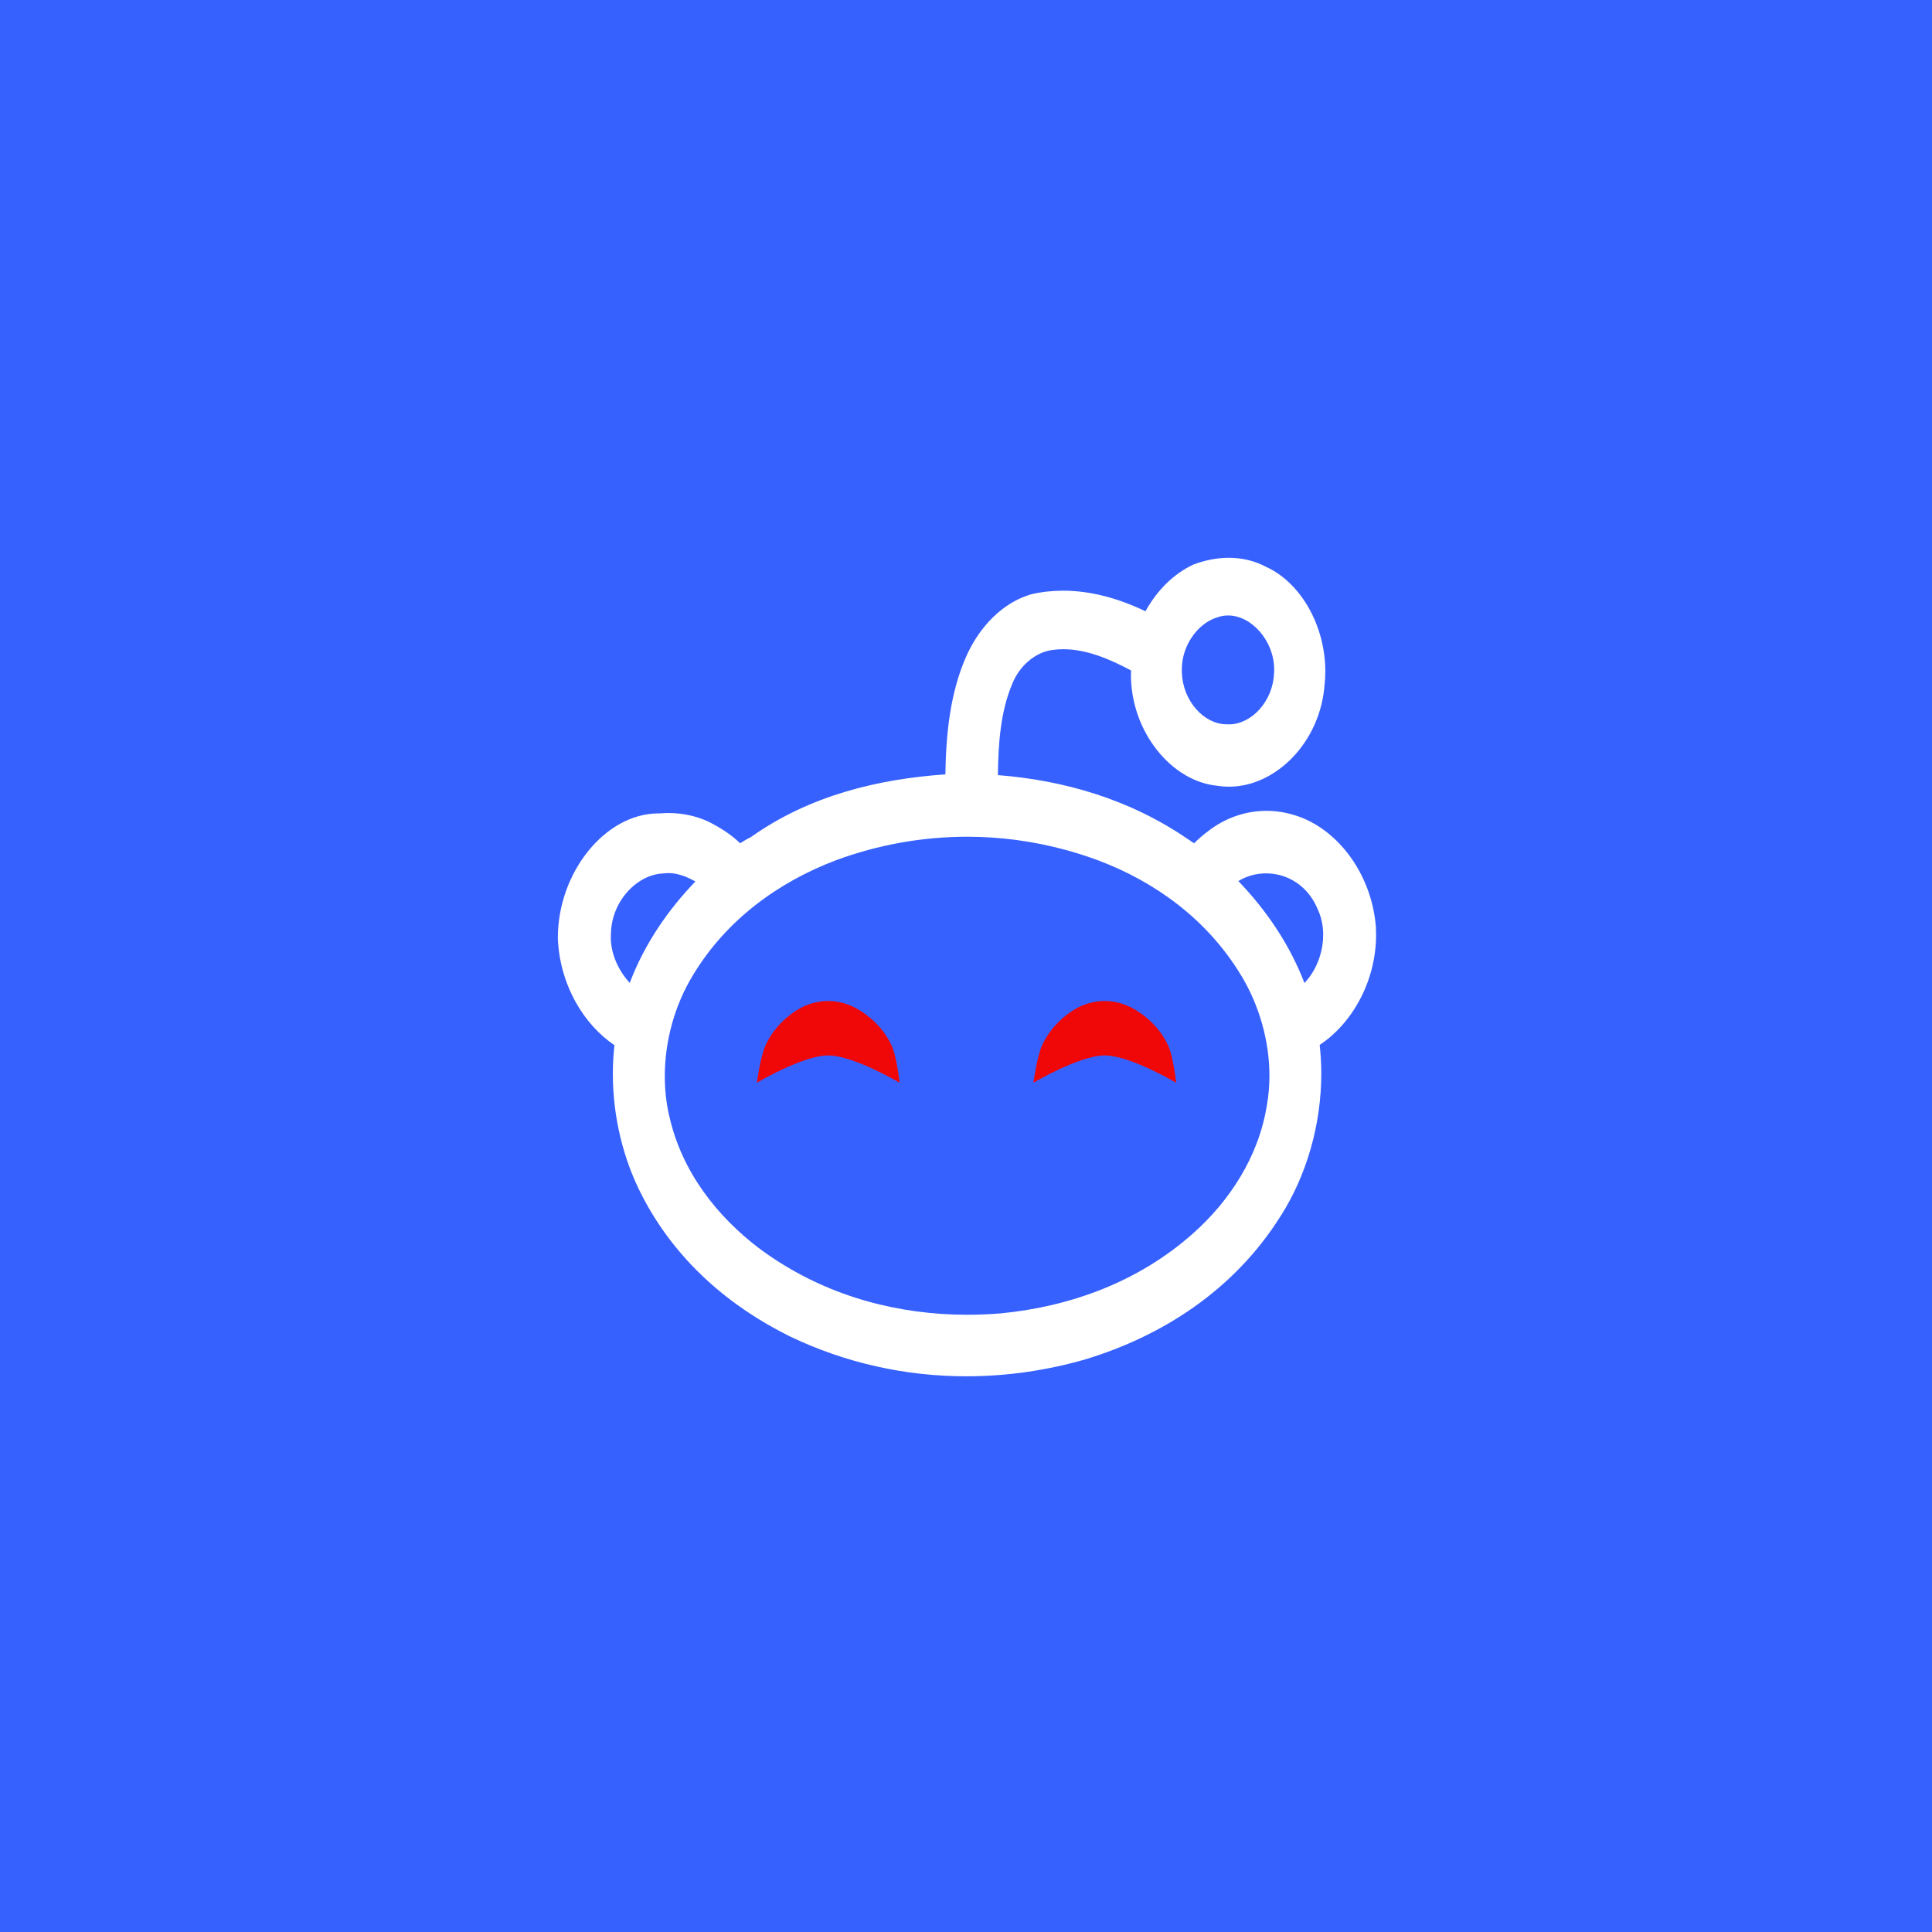 <?xml version="1.0" encoding="UTF-8" standalone="no"?>
<!-- Created with Inkscape (http://www.inkscape.org/) -->

<svg
   xmlns:dc="http://purl.org/dc/elements/1.1/"
   xmlns:cc="http://creativecommons.org/ns#"
   xmlns:rdf="http://www.w3.org/1999/02/22-rdf-syntax-ns#"
   xmlns:svg="http://www.w3.org/2000/svg"
   xmlns="http://www.w3.org/2000/svg"
   xmlns:sodipodi="http://sodipodi.sourceforge.net/DTD/sodipodi-0.dtd"
   xmlns:inkscape="http://www.inkscape.org/namespaces/inkscape"
   width="300"
   height="300"
   viewBox="0 0 109.374 109.374"
   version="1.1"
   id="svg8"
   inkscape:version="0.92.3 (2405546, 2018-03-11)"
   sodipodi:docname="com.christianselig.Apollo.svg"
   inkscape:export-filename="C:\Users\Kevin\Documents\workspace\ktheme\src\icons\com.christianselig.Apollo-large.png"
   inkscape:export-xdpi="96"
   inkscape:export-ydpi="96">
  <defs
     id="defs2">
    <filter
       style="color-interpolation-filters:sRGB;"
       inkscape:label="Drop Shadow"
       id="filter1603">
      <feFlood
         flood-opacity="0.498"
         flood-color="rgb(0,0,0)"
         result="flood"
         id="feFlood1593" />
      <feComposite
         in="flood"
         in2="SourceGraphic"
         operator="in"
         result="composite1"
         id="feComposite1595" />
      <feGaussianBlur
         in="composite1"
         stdDeviation="1"
         result="blur"
         id="feGaussianBlur1597" />
      <feOffset
         dx="0"
         dy="0"
         result="offset"
         id="feOffset1599" />
      <feComposite
         in="SourceGraphic"
         in2="offset"
         operator="over"
         result="composite2"
         id="feComposite1601" />
    </filter>
    <filter
       style="color-interpolation-filters:sRGB;"
       inkscape:label="Drop Shadow"
       id="filter1722">
      <feFlood
         flood-opacity="0.498"
         flood-color="rgb(0,0,0)"
         result="flood"
         id="feFlood1712" />
      <feComposite
         in="flood"
         in2="SourceGraphic"
         operator="in"
         result="composite1"
         id="feComposite1714" />
      <feGaussianBlur
         in="composite1"
         stdDeviation="0.5"
         result="blur"
         id="feGaussianBlur1716" />
      <feOffset
         dx="0"
         dy="0"
         result="offset"
         id="feOffset1718" />
      <feComposite
         in="SourceGraphic"
         in2="offset"
         operator="over"
         result="composite2"
         id="feComposite1720" />
    </filter>
    <filter
       style="color-interpolation-filters:sRGB;"
       inkscape:label="Drop Shadow"
       id="filter1747">
      <feFlood
         flood-opacity="0.498"
         flood-color="rgb(0,0,0)"
         result="flood"
         id="feFlood1737" />
      <feComposite
         in="flood"
         in2="SourceGraphic"
         operator="in"
         result="composite1"
         id="feComposite1739" />
      <feGaussianBlur
         in="composite1"
         stdDeviation="0.3"
         result="blur"
         id="feGaussianBlur1741" />
      <feOffset
         dx="0"
         dy="0"
         result="offset"
         id="feOffset1743" />
      <feComposite
         in="SourceGraphic"
         in2="offset"
         operator="over"
         result="composite2"
         id="feComposite1745" />
    </filter>
  </defs>
  <sodipodi:namedview
     id="base"
     pagecolor="#ffffff"
     bordercolor="#666666"
     borderopacity="1.0"
     inkscape:pageopacity="0.0"
     inkscape:pageshadow="2"
     inkscape:zoom="2.8284272"
     inkscape:cx="131.61458"
     inkscape:cy="141.69128"
     inkscape:document-units="px"
     inkscape:current-layer="layer1"
     showgrid="false"
     units="px"
     inkscape:pagecheckerboard="true"
     objecttolerance="5"
     gridtolerance="5"
     guidetolerance="5"
     showborder="true"
     inkscape:showpageshadow="false"
     borderlayer="true"
     scale-x="0.365"
     inkscape:window-width="1920"
     inkscape:window-height="1057"
     inkscape:window-x="-8"
     inkscape:window-y="-8"
     inkscape:window-maximized="1"
     showguides="true"
     inkscape:guide-bbox="true">
    <sodipodi:guide
       position="0,0"
       orientation="1,0"
       id="guide4515"
       inkscape:locked="false"
       inkscape:label=""
       inkscape:color="rgb(0,0,255)" />
    <sodipodi:guide
       position="0,109.374"
       orientation="0,1"
       id="guide4517"
       inkscape:locked="false"
       inkscape:label=""
       inkscape:color="rgb(0,0,255)" />
    <sodipodi:guide
       position="109.374,0"
       orientation="1,0"
       id="guide4519"
       inkscape:locked="false"
       inkscape:label=""
       inkscape:color="rgb(0,0,255)" />
    <sodipodi:guide
       position="0,0"
       orientation="0,1"
       id="guide4521"
       inkscape:locked="false"
       inkscape:label=""
       inkscape:color="rgb(0,0,255)" />
    <sodipodi:guide
       position="0,82.031"
       orientation="0,1"
       id="guide4528"
       inkscape:locked="false"
       inkscape:label=""
       inkscape:color="rgb(0,0,255)" />
    <sodipodi:guide
       position="27.343,0"
       orientation="1,0"
       id="guide4530"
       inkscape:locked="false"
       inkscape:label=""
       inkscape:color="rgb(0,0,255)" />
    <sodipodi:guide
       position="0,27.343"
       orientation="0,1"
       id="guide4532"
       inkscape:locked="false"
       inkscape:label=""
       inkscape:color="rgb(0,0,255)" />
    <sodipodi:guide
       position="82.031,0"
       orientation="1,0"
       id="guide4534"
       inkscape:locked="false"
       inkscape:label=""
       inkscape:color="rgb(0,0,255)" />
    <sodipodi:guide
       position="54.687,0"
       orientation="1,0"
       id="guide4536"
       inkscape:locked="false"
       inkscape:label=""
       inkscape:color="rgb(0,0,255)" />
    <sodipodi:guide
       position="0,54.687"
       orientation="0,1"
       id="guide4538"
       inkscape:locked="false"
       inkscape:label=""
       inkscape:color="rgb(0,0,255)" />
    <sodipodi:guide
       position="30.989,0"
       orientation="1,0"
       id="guide860"
       inkscape:locked="false"
       inkscape:label=""
       inkscape:color="rgb(0,0,255)" />
    <sodipodi:guide
       position="78.385,0"
       orientation="1,0"
       id="guide862"
       inkscape:locked="false"
       inkscape:label=""
       inkscape:color="rgb(0,0,255)" />
    <sodipodi:guide
       position="0,30.989"
       orientation="0,1"
       id="guide866"
       inkscape:locked="false"
       inkscape:label=""
       inkscape:color="rgb(0,0,255)" />
    <sodipodi:guide
       position="0,78.385"
       orientation="0,1"
       id="guide868"
       inkscape:locked="false"
       inkscape:label=""
       inkscape:color="rgb(0,0,255)" />
    <sodipodi:guide
       position="0,66.536"
       orientation="0,1"
       id="guide870"
       inkscape:locked="false"
       inkscape:label=""
       inkscape:color="rgb(0,0,255)" />
    <sodipodi:guide
       position="0,42.838"
       orientation="0,1"
       id="guide872"
       inkscape:locked="false"
       inkscape:label=""
       inkscape:color="rgb(0,0,255)" />
    <sodipodi:guide
       position="42.838,0"
       orientation="1,0"
       id="guide874"
       inkscape:locked="false"
       inkscape:label=""
       inkscape:color="rgb(0,0,255)" />
    <sodipodi:guide
       position="66.536,0"
       orientation="1,0"
       id="guide876"
       inkscape:locked="false"
       inkscape:label=""
       inkscape:color="rgb(0,0,255)" />
  </sodipodi:namedview>
  <g
     inkscape:label="bg_blue"
     inkscape:groupmode="layer"
     id="g4590"
     transform="translate(0,-217.625)"
     style="display:inline"
     sodipodi:insensitive="true">
    <rect
       style="fill:#3761ff;stroke-width:0.365"
       id="rect877"
       width="109.374"
       height="109.374"
       x="0"
       y="217.625" />
  </g>
  <g
     inkscape:groupmode="layer"
     id="layer1"
     inkscape:label="icon">
    <g
       id="g1662"
       transform="matrix(0.713,0,0,0.713,-84.839,-93.497)"
       style="filter:url(#filter1722)">
      <g
         id="g1606">
        <path
           d="m 228.236,204.84 v 0.007 c 0.01,0.17 0.013,0.341 0.013,0.509 0,1.894 -0.506,3.716 -1.351,5.261 -0.788,1.446 -1.875,2.656 -3.127,3.477 0.08,0.754 0.127,1.514 0.127,2.271 -0.001,4.079 -1.173,8.088 -3.213,11.301 v 0.001 h -0.004 c -3.772,6.022 -9.563,9.574 -15.412,11.365 h -0.001 l -0.004,0.004 c -3.119,0.909 -6.335,1.373 -9.55,1.373 -4.793,0 -9.581,-1.037 -14.05,-3.188 l -0.001,-0.005 h -0.004 c -4.633,-2.292 -9.047,-5.936 -11.754,-11.275 -1.456,-2.848 -2.256,-6.19 -2.256,-9.548 0,-0.76 0.043,-1.521 0.127,-2.273 -1.219,-0.824 -2.275,-1.993 -3.059,-3.388 -0.837,-1.499 -1.368,-3.255 -1.435,-5.111 v -0.007 -0.006 -0.015 c 0.001,-2.599 0.942,-5.062 2.404,-6.877 1.462,-1.815 3.458,-3.001 5.6,-3.001 h 0.089 c 0.225,-0.018 0.451,-0.029 0.678,-0.029 1.076,0 2.154,0.209 3.178,0.68 l 0.006,0.005 0.006,0.002 c 0.874,0.442 1.743,0.975 2.517,1.713 0.251,-0.158 0.524,-0.336 0.831,-0.476 4.692,-3.335 10.146,-4.622 15.461,-4.993 0.046,-3.16 0.37,-6.469 1.654,-9.365 1.069,-2.406 2.926,-4.279 5.136,-4.928 l 0.009,-0.005 0.012,-10e-4 c 0.842,-0.195 1.691,-0.286 2.534,-0.286 2.246,0 4.465,0.638 6.542,1.635 0.919,-1.665 2.232,-2.965 3.772,-3.694 l 0.015,-0.01 0.015,-0.006 c 0.904,-0.338 1.858,-0.536 2.816,-0.536 1.011,0 2.03,0.222 2.984,0.734 v -0.004 c 10e-4,0.004 0.003,0.004 0.003,0.004 0.007,0.003 0.013,0.008 0.018,0.008 1.368,0.633 2.527,1.802 3.348,3.255 0.822,1.459 1.306,3.207 1.306,5.004 0,0.331 -0.015,0.663 -0.048,0.995 l -0.003,0.006 c 0,0.005 0,0.012 -0.001,0.018 -0.161,2.322 -1.141,4.36 -2.528,5.813 -1.396,1.459 -3.203,2.341 -5.059,2.341 -0.298,0 -0.598,-0.02 -0.897,-0.068 -1.84,-0.169 -3.556,-1.238 -4.816,-2.828 -1.265,-1.587 -2.08,-3.708 -2.08,-5.998 0,-0.111 0.008,-0.224 0.011,-0.334 -1.727,-0.923 -3.561,-1.689 -5.384,-1.687 -0.264,0 -0.527,0.017 -0.791,0.05 h -0.003 c -1.365,0.158 -2.634,1.19 -3.248,2.676 v 0.001 0.005 c -0.933,2.182 -1.119,4.732 -1.148,7.264 5.232,0.41 10.495,1.917 15.111,5.102 h 0.007 l 0.066,0.047 c 0.087,0.062 0.25,0.169 0.396,0.263 0.317,-0.309 0.653,-0.627 1.036,-0.9 1.399,-1.119 3.057,-1.675 4.716,-1.675 0.736,0 1.473,0.113 2.187,0.333 h 0.003 l 0.03,0.011 c 0.011,0.002 0.018,0.006 0.027,0.006 v 0.001 c 1.689,0.516 3.217,1.68 4.368,3.25 1.15,1.573 1.923,3.562 2.074,5.722 v 0.004 h -0.002 z m -15.412,-20.553 c 0,0.085 0.001,0.172 0.009,0.261 v 0.005 0.01 c 0.034,1.091 0.463,2.107 1.115,2.857 0.656,0.751 1.526,1.215 2.408,1.219 h 0.012 0.012 c 0.063,0.006 0.128,0.006 0.19,0.006 0.891,0.001 1.775,-0.459 2.439,-1.207 0.665,-0.751 1.104,-1.773 1.139,-2.874 l 10e-4,-0.005 v -0.006 c 0.006,-0.084 0.009,-0.164 0.009,-0.25 0,-1.133 -0.441,-2.212 -1.132,-3.012 -0.688,-0.799 -1.614,-1.294 -2.528,-1.291 -0.295,0 -0.587,0.048 -0.873,0.155 l -0.01,8.9e-4 -0.008,0.004 c -0.753,0.235 -1.459,0.792 -1.965,1.532 -0.509,0.736 -0.818,1.647 -0.818,2.594 z m -38.621,16.834 c -0.699,-0.391 -1.423,-0.67 -2.137,-0.666 -0.12,0 -0.241,0.008 -0.361,0.024 h -0.017 l -0.017,0.003 c -1.026,0.034 -2.062,0.571 -2.84,1.432 -0.778,0.858 -1.293,2.017 -1.332,3.294 v 0.012 l -0.002,0.011 c -0.007,0.103 -0.01,0.206 -0.01,0.305 0,0.788 0.201,1.549 0.543,2.242 0.253,0.516 0.584,0.987 0.959,1.396 1.199,-3.153 3.074,-5.828 5.214,-8.052 z m 45.579,15.422 c 0,-2.81 -0.845,-5.633 -2.212,-7.906 -2.727,-4.554 -6.956,-7.525 -11.357,-9.181 l -0.031,-0.013 c -0.845,-0.311 -1.697,-0.586 -2.558,-0.822 -2.572,-0.703 -5.208,-1.053 -7.842,-1.053 -3.537,0 -7.073,0.628 -10.459,1.882 -4.399,1.676 -8.643,4.625 -11.364,9.194 v 0.003 c -1.379,2.282 -2.186,5.114 -2.186,7.935 0,1.038 0.108,2.077 0.337,3.087 l 0.003,0.002 c 0.495,2.268 1.463,4.292 2.717,6.054 1.253,1.767 2.79,3.274 4.407,4.504 0.358,0.267 0.718,0.52 1.086,0.768 4.697,3.147 10.105,4.526 15.474,4.526 0.908,0 1.822,-0.039 2.724,-0.117 5.407,-0.536 10.836,-2.452 15.226,-6.367 l 0.001,-0.004 c 1.397,-1.24 2.691,-2.74 3.715,-4.447 1.028,-1.708 1.781,-3.617 2.115,-5.69 v -0.006 l 10e-4,-0.002 c 0.137,-0.774 0.203,-1.56 0.203,-2.349 z m 4.268,-11.184 c -0.001,-0.682 -0.131,-1.361 -0.416,-1.994 l -0.007,-0.008 -0.003,-0.01 c -0.381,-0.941 -0.979,-1.652 -1.699,-2.136 -0.72,-0.488 -1.564,-0.735 -2.41,-0.735 -0.765,0 -1.526,0.205 -2.201,0.613 2.147,2.238 4.031,4.928 5.248,8.093 0.392,-0.41 0.726,-0.91 0.976,-1.466 0.326,-0.729 0.51,-1.548 0.51,-2.356 z"
           id="reddit"
           inkscape:connector-curvature="0"
           style="fill:#ffffff;fill-opacity:1;stroke-width:0.165"
           sodipodi:nodetypes="ccscccccccccsccccscccccccscsccccccccccsccccscccccsccccsccscccccccccccccscccccccccccccccccccccccscccccccccccccccccscccccccccscccscccccsccccccccccccccsccccc" />
      </g>
      <g
         id="g1608" />
      <g
         id="g1610" />
      <g
         id="g1612" />
      <g
         id="g1614" />
      <g
         id="g1616" />
      <g
         id="g1618" />
      <g
         id="g1620" />
      <g
         id="g1622" />
      <g
         id="g1624" />
      <g
         id="g1626" />
      <g
         id="g1628" />
      <g
         id="g1630" />
      <g
         id="g1632" />
      <g
         id="g1634" />
      <g
         id="g1636" />
    </g>
    <path
       style="fill:#f00707;fill-opacity:1;stroke:none;stroke-width:1.363px;stroke-linecap:butt;stroke-linejoin:miter;stroke-opacity:1;filter:url(#filter1747)"
       d="m 138.984,152.715 c -1.279,0 -2.205,0.572 -2.205,0.572 0,0 -1.86,0.933 -2.766,2.961 -0.413,0.925 -0.686,2.961 -0.686,2.961 0,0 3.643,-2.168 5.666,-2.168 2.023,0 5.668,2.168 5.668,2.168 0,0 -0.218,-2.042 -0.637,-2.961 -0.927,-2.036 -2.836,-2.961 -2.836,-2.961 0,0 -0.926,-0.572 -2.205,-0.572 z m 21.959,0 c -1.279,0 -2.205,0.572 -2.205,0.572 0,0 -1.86,0.933 -2.766,2.961 -0.413,0.925 -0.686,2.961 -0.686,2.961 0,0 3.643,-2.168 5.666,-2.168 2.023,0 5.668,2.168 5.668,2.168 0,0 -0.218,-2.042 -0.637,-2.961 -0.927,-2.036 -2.836,-2.961 -2.836,-2.961 0,0 -0.926,-0.572 -2.205,-0.572 z"
       transform="matrix(0.713,0,0,0.713,-52.216,-52.219)"
       id="path1665-6"
       inkscape:connector-curvature="0" />
  </g>
</svg>
